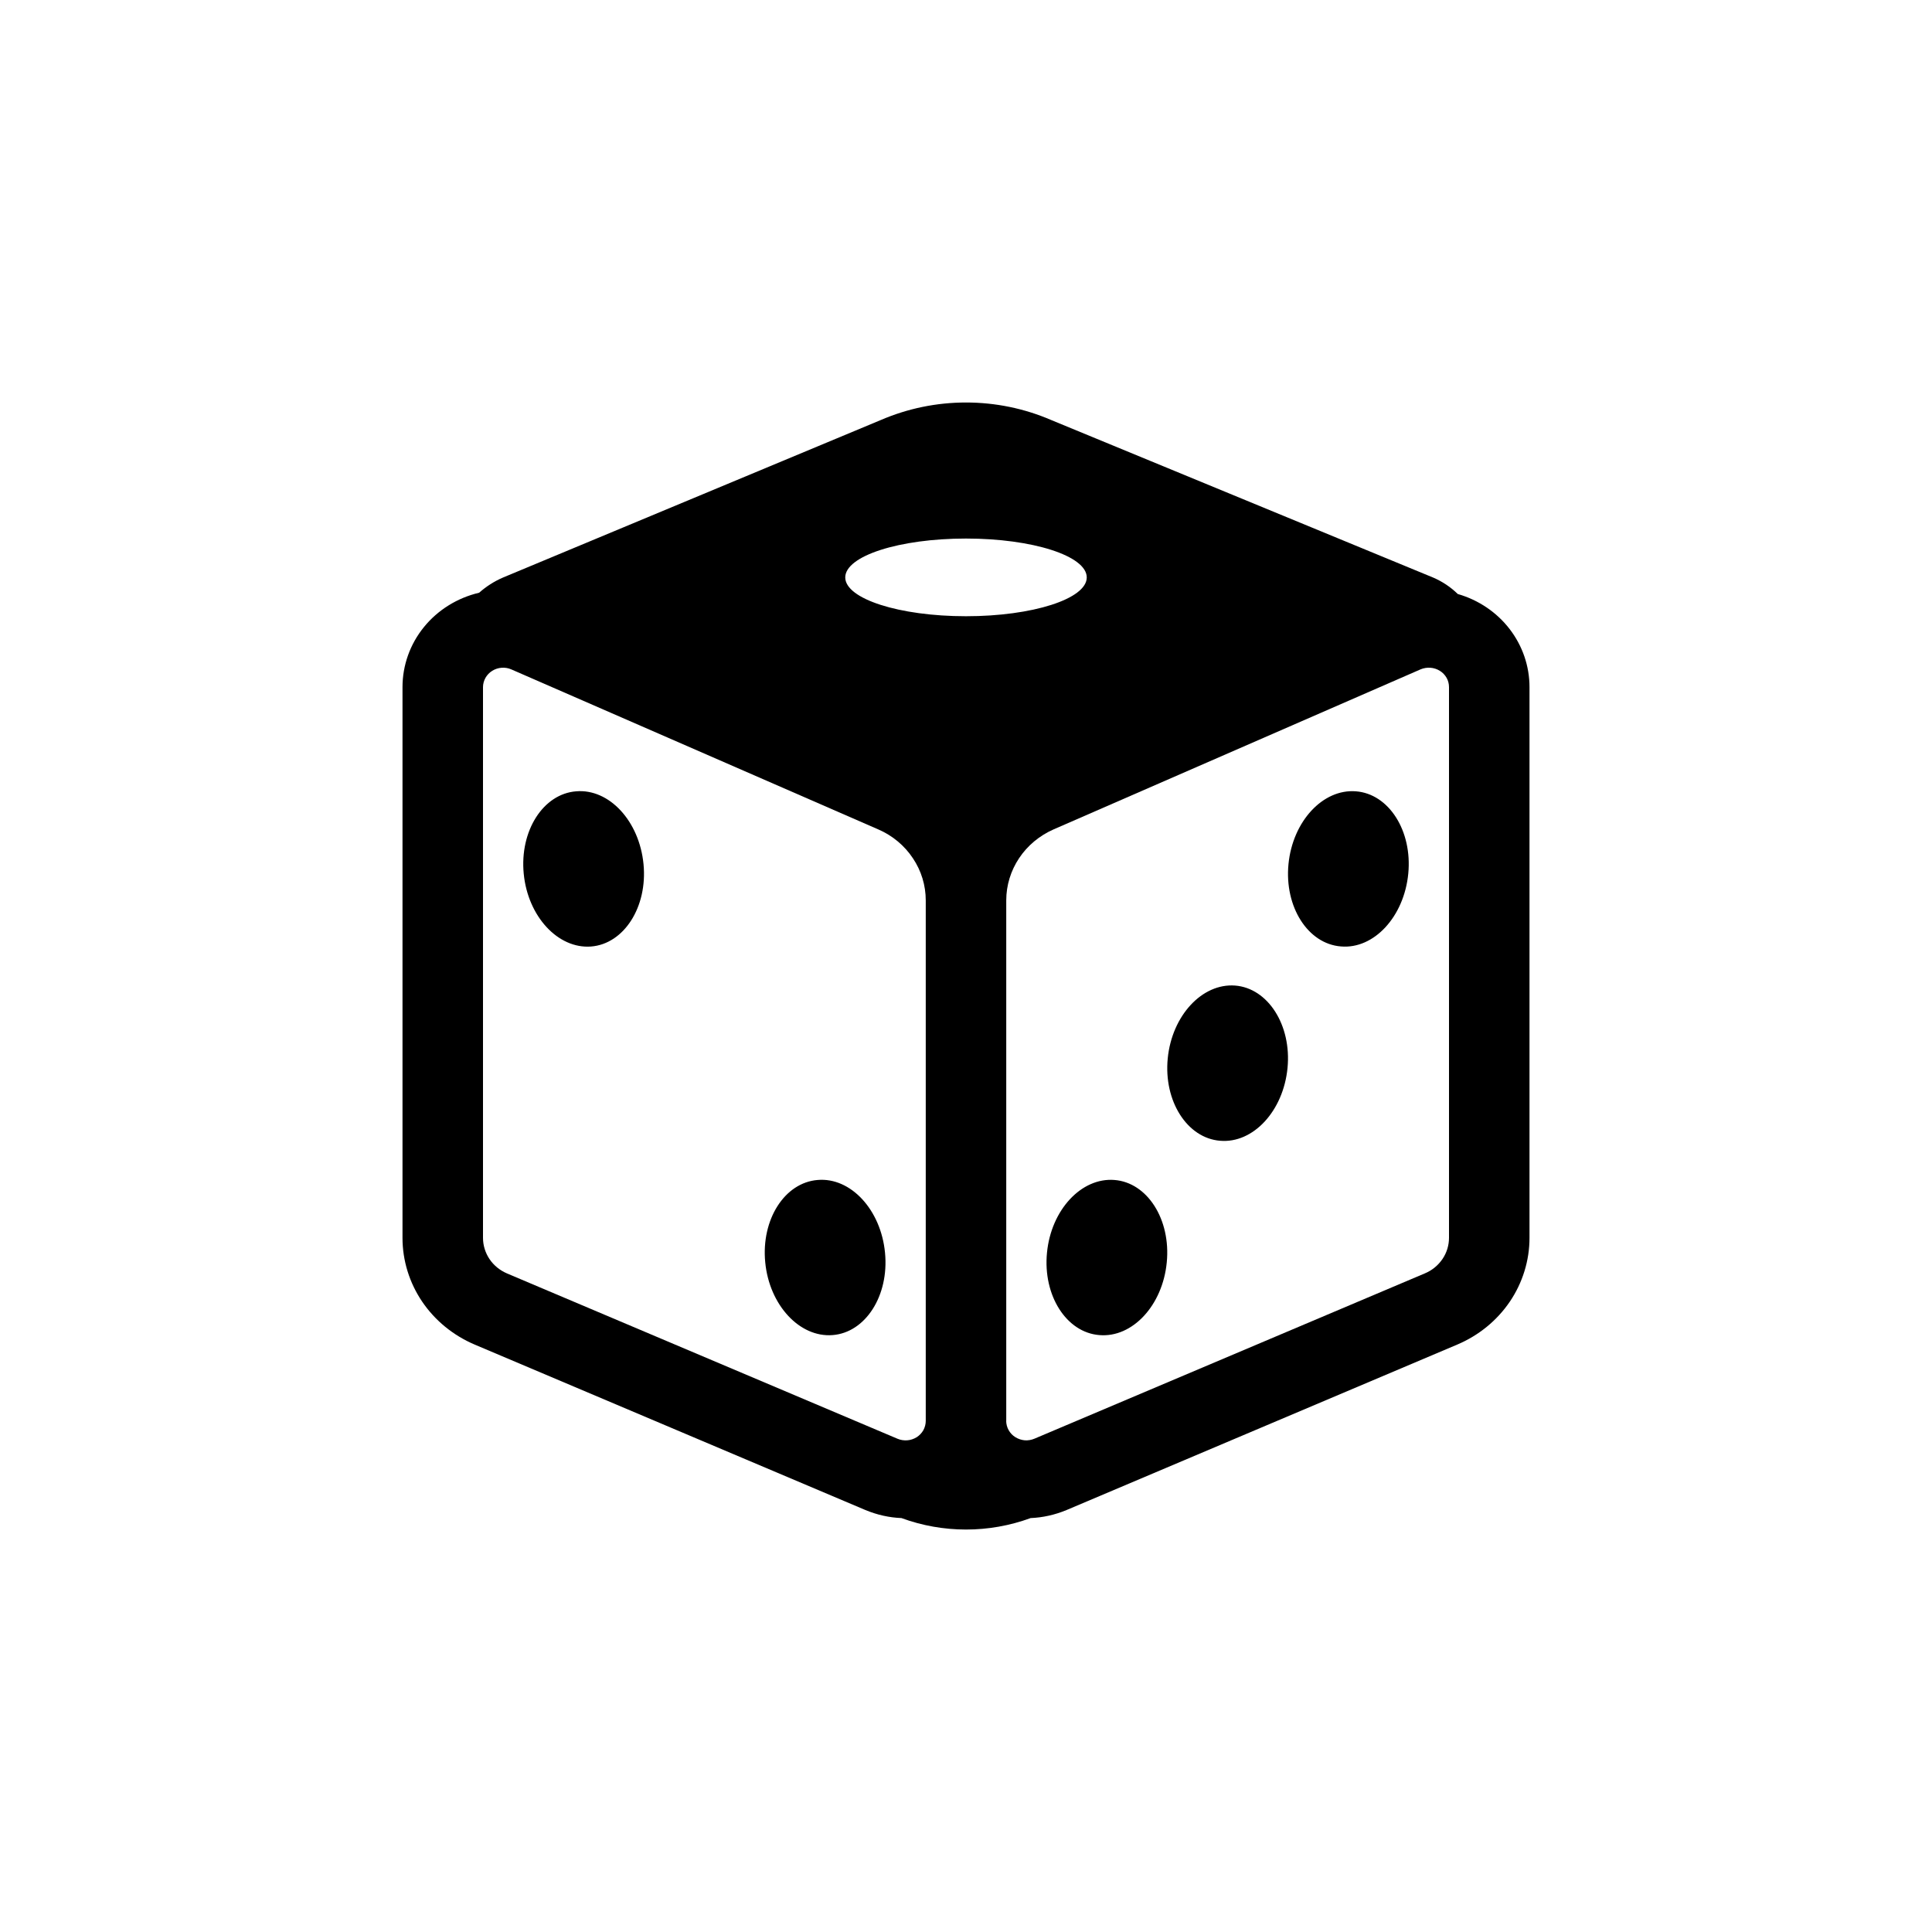 <svg width="24" height="24" viewBox="0 0 24 24" fill="none" xmlns="http://www.w3.org/2000/svg">
<path d="M7.994 10.734C8.046 11.265 7.752 11.726 7.342 11.758C6.932 11.789 6.557 11.384 6.506 10.854C6.454 10.322 6.747 9.862 7.157 9.83C7.567 9.795 7.942 10.199 7.994 10.734ZM10.342 16.585C10.752 16.554 11.046 16.094 10.994 15.562C10.943 15.027 10.567 14.623 10.158 14.658C9.747 14.69 9.454 15.15 9.506 15.681C9.557 16.212 9.933 16.617 10.342 16.585ZM16.843 9.83C17.253 9.861 17.546 10.321 17.494 10.853C17.442 11.388 17.067 11.793 16.657 11.757C16.247 11.725 15.954 11.265 16.006 10.734C16.058 10.203 16.433 9.798 16.843 9.83ZM15.994 13.267C16.046 12.736 15.752 12.275 15.343 12.243C14.933 12.212 14.558 12.617 14.506 13.148C14.454 13.679 14.748 14.139 15.157 14.171C15.567 14.206 15.942 13.802 15.994 13.267ZM13.843 14.658C14.253 14.689 14.546 15.149 14.494 15.681C14.443 16.216 14.067 16.62 13.657 16.585C13.247 16.553 12.954 16.093 13.006 15.562C13.057 15.03 13.433 14.626 13.843 14.658Z" fill="black"/>
<path d="M10.941 5.218L6.247 7.175C6.138 7.222 6.039 7.286 5.952 7.363C5.68 7.427 5.438 7.578 5.266 7.79C5.093 8.003 5 8.266 5 8.536V15.377C5 15.658 5.085 15.934 5.244 16.169C5.404 16.405 5.631 16.59 5.897 16.703L10.748 18.757C10.896 18.819 11.048 18.852 11.198 18.858C11.715 19.048 12.286 19.048 12.803 18.858C12.951 18.852 13.104 18.819 13.252 18.757L18.102 16.703C18.369 16.59 18.596 16.405 18.756 16.169C18.915 15.934 19 15.658 19 15.377V8.536C19 8.276 18.914 8.023 18.753 7.814C18.593 7.606 18.367 7.453 18.109 7.379C18.021 7.293 17.918 7.224 17.804 7.175L13.059 5.218C12.726 5.074 12.365 5 12 5C11.635 5 11.275 5.074 10.941 5.218V5.218ZM11.5 11.185V17.652C11.5 17.692 11.489 17.731 11.47 17.767C11.45 17.802 11.421 17.832 11.387 17.854C11.352 17.875 11.312 17.889 11.271 17.892C11.229 17.895 11.188 17.889 11.15 17.873L6.298 15.819C6.21 15.781 6.134 15.72 6.081 15.641C6.028 15.562 6 15.47 6 15.377V8.536C6 8.495 6.011 8.456 6.031 8.42C6.051 8.385 6.079 8.355 6.115 8.333C6.15 8.311 6.19 8.298 6.232 8.295C6.273 8.292 6.315 8.299 6.353 8.316L10.912 10.304C11.087 10.38 11.236 10.504 11.34 10.661C11.445 10.817 11.5 10.999 11.5 11.185ZM12.5 17.652V11.184C12.5 10.998 12.556 10.816 12.66 10.66C12.764 10.504 12.913 10.38 13.088 10.303L17.647 8.315C17.685 8.299 17.727 8.292 17.769 8.295C17.81 8.298 17.851 8.311 17.886 8.333C17.921 8.354 17.95 8.385 17.97 8.42C17.99 8.455 18 8.495 18 8.536V15.377C18 15.47 17.972 15.562 17.919 15.64C17.865 15.719 17.79 15.781 17.701 15.818L12.85 17.872C12.812 17.888 12.77 17.895 12.729 17.892C12.688 17.888 12.648 17.875 12.613 17.853C12.578 17.831 12.55 17.802 12.53 17.766C12.51 17.731 12.5 17.692 12.499 17.651L12.5 17.652ZM12 7.655C11.171 7.655 10.5 7.439 10.5 7.173C10.5 6.906 11.171 6.69 12 6.69C12.829 6.69 13.5 6.906 13.5 7.173C13.5 7.439 12.829 7.655 12 7.655Z" fill="black"/>
</svg>
